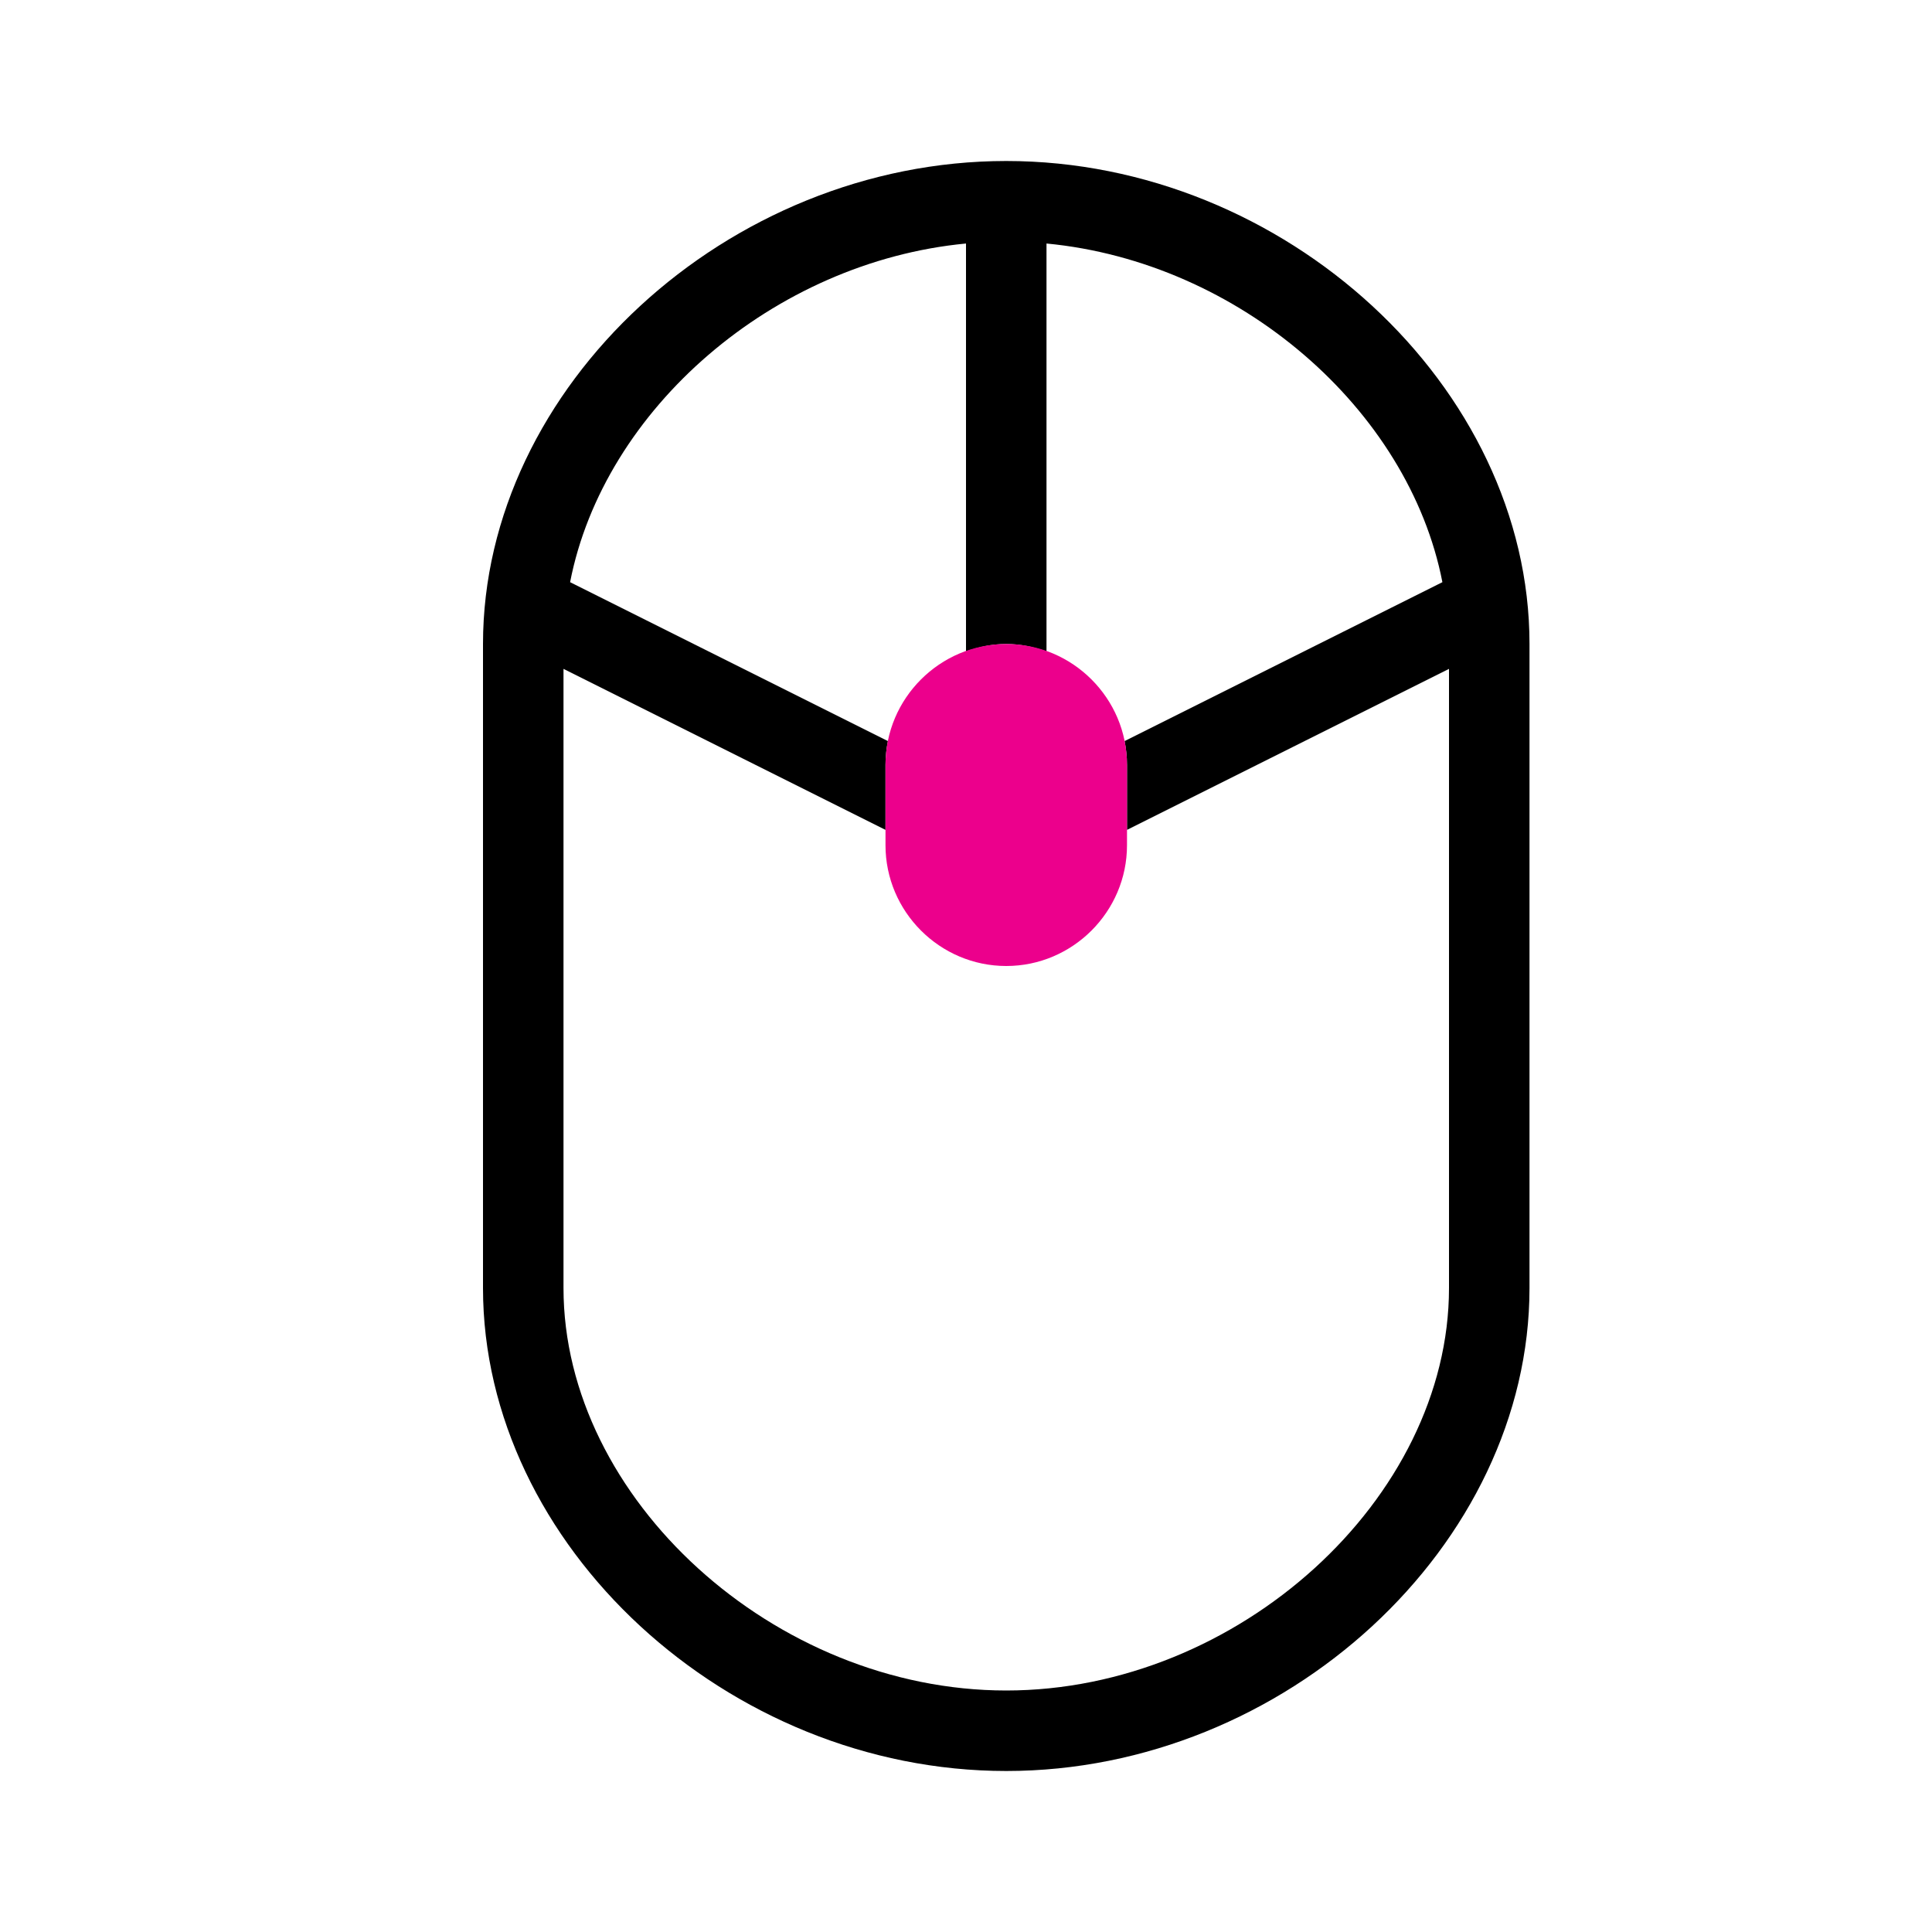 <?xml version="1.0" encoding="UTF-8"?>
<svg width="24px" height="24px"  version="1.1" xmlns="http://www.w3.org/2000/svg" xmlns:xlink="http://www.w3.org/1999/xlink">
    <!-- Generator: Sketch 52.6 (67491) - http://www.bohemiancoding.com/sketch -->
    <title>Informative/ic_online_use</title>
    <desc>Created with Sketch.</desc>
    <g id="Informative/ic_online_use" stroke="none" stroke-width="1" fill="none" fill-rule="evenodd">
        <path d="M18,16 C18,18.617 15.378,21 12.5,21 C9.622,21 7,18.617 7,16 L7,8.309 L11,10.309 L11,9.5 C11,9.399 11.011,9.301 11.03,9.206 L7.082,7.232 C7.5,5.084 9.607,3.253 12,3.025 L12,8.093 C12.157,8.036 12.324,8 12.5,8 C12.676,8 12.843,8.036 13,8.093 L13,3.025 C15.393,3.253 17.5,5.084 17.918,7.232 L13.97,9.206 C13.989,9.301 14,9.399 14,9.5 L14,10.309 L18,8.309 L18,16 Z M12.5,2 C9.038,2 6,4.804 6,8 L6,16 C6,19.196 9.038,22 12.5,22 C15.962,22 19,19.196 19,16 L19,8 C19,4.804 15.962,2 12.5,2 Z" id="Mouse" fill="currentColor"></path>
        <path d="M12.5,12 C11.675,12 11,11.325 11,10.5 L11,9.5 C11,8.675 11.675,8 12.5,8 C13.325,8 14,8.675 14,9.5 L14,10.5 C14,11.325 13.325,12 12.5,12" id="Button" fill="#EC008C"></path>
        <rect id="Padding" x="0" y="0" width="24" height="24"></rect>
    </g>
</svg>